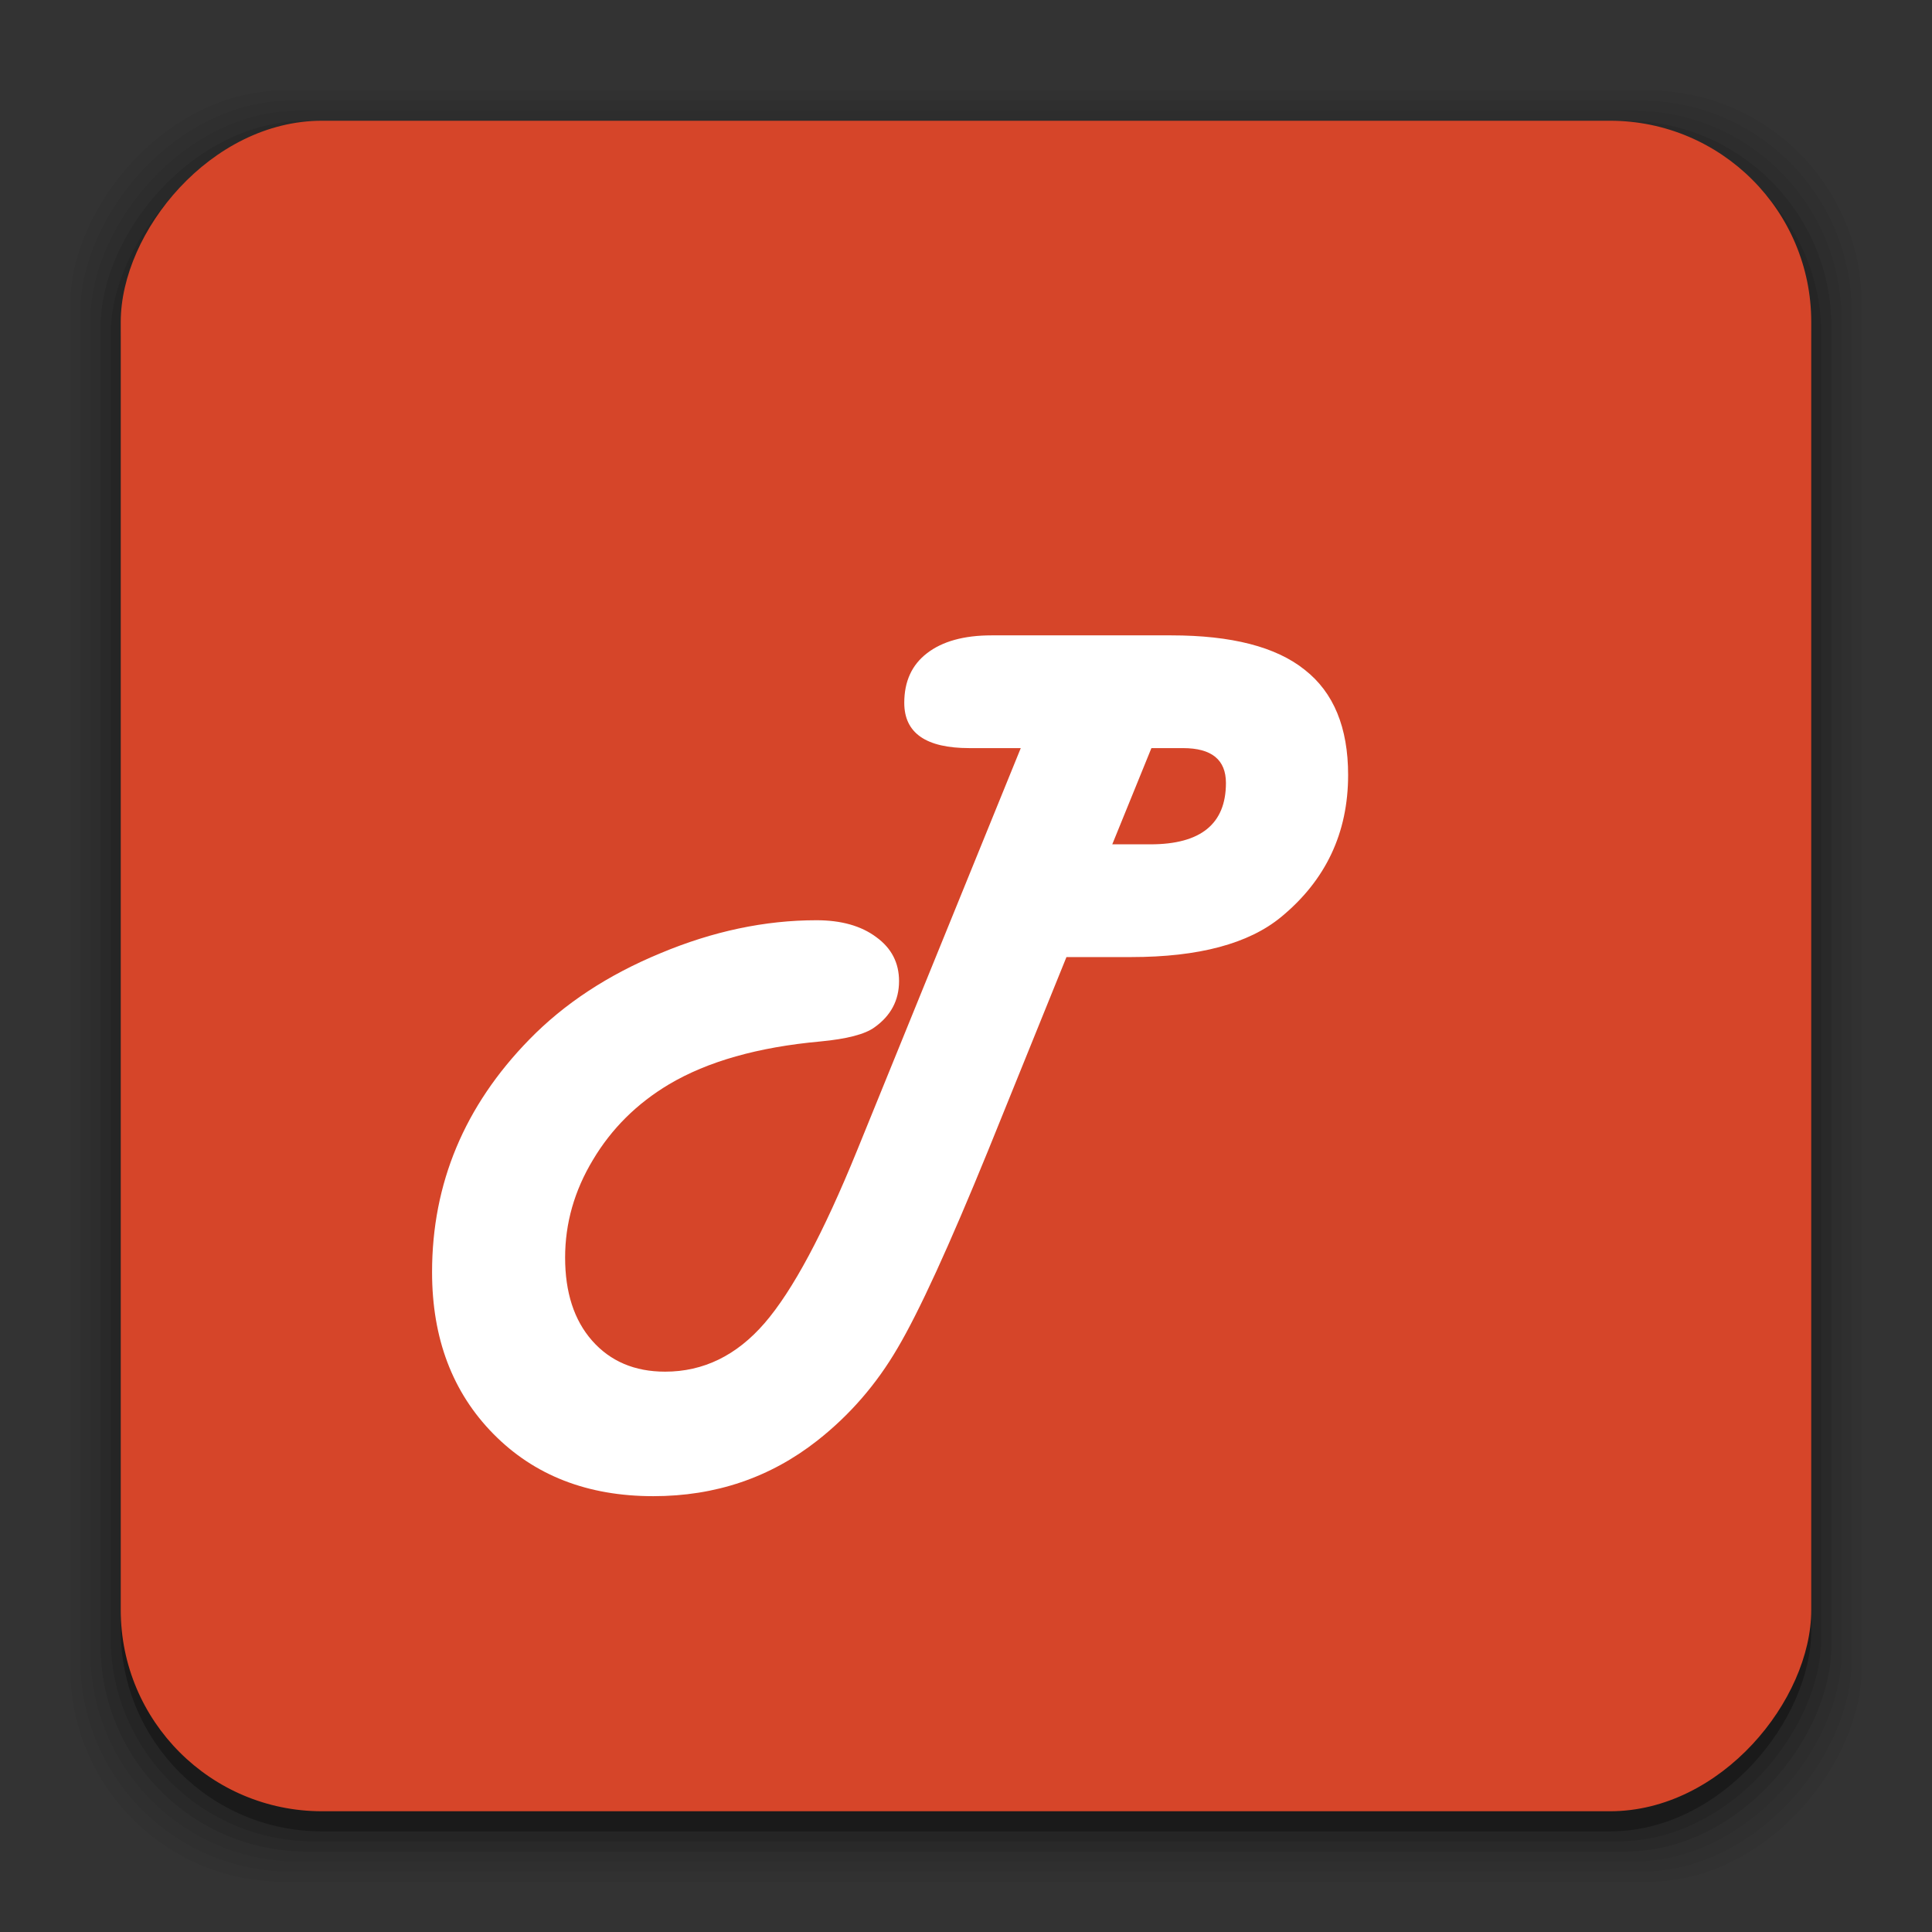 <?xml version="1.0" encoding="UTF-8" standalone="no"?>
<!-- Created with Inkscape (http://www.inkscape.org/) -->

<svg
   xmlns:dc="http://purl.org/dc/elements/1.1/"
   xmlns:cc="http://creativecommons.org/ns#"
   xmlns:rdf="http://www.w3.org/1999/02/22-rdf-syntax-ns#"
   xmlns:svg="http://www.w3.org/2000/svg"
   xmlns="http://www.w3.org/2000/svg"
   xmlns:sodipodi="http://sodipodi.sourceforge.net/DTD/sodipodi-0.dtd"
   xmlns:inkscape="http://www.inkscape.org/namespaces/inkscape"
   width="96"
   height="96"
   id="svg16495"
   version="1.1"
   inkscape:version="0.48.4 r9939"
   sodipodi:docname="libreoffice-writer.svg">
  <rect width="100%" height="100%" fill="#333333" stroke="none"/>
  <defs
     id="defs16497" />
  <sodipodi:namedview
     id="base"
     pagecolor="#ffffff"
     bordercolor="#666666"
     borderopacity="1.0"
     inkscape:pageopacity="0.0"
     inkscape:pageshadow="2"
     inkscape:zoom="2.8"
     inkscape:cx="136.50607"
     inkscape:cy="25.846823"
     inkscape:document-units="px"
     inkscape:current-layer="layer1"
     showgrid="false"
     inkscape:window-width="1366"
     inkscape:window-height="715"
     inkscape:window-x="0"
     inkscape:window-y="28"
     inkscape:window-maximized="1" />
  <g
     inkscape:label="Layer 1"
     inkscape:groupmode="layer"
     id="layer1"
     transform="translate(0,-956.362)">
    <g
       id="g3033"
       transform="matrix(-1,0,0,1,96,-1)">
      <rect
         ry="10.595"
         rx="10.595"
         y="961.862"
         x="3.5"
         height="89"
         width="89"
         id="rect3826"
         style="opacity:0.05;fill:#000000;fill-opacity:1;stroke:none" />
      <rect
         style="opacity:0.05;fill:#000000;fill-opacity:1;stroke:none"
         id="rect3824"
         width="88"
         height="88"
         x="4"
         y="962.362"
         rx="10.476"
         ry="10.476" />
      <rect
         ry="10.357"
         rx="10.357"
         y="962.862"
         x="4.5"
         height="87"
         width="87"
         id="rect3822"
         style="opacity:0.05;fill:#000000;fill-opacity:1;stroke:none" />
      <rect
         style="opacity:0.1;fill:#000000;fill-opacity:1;stroke:none"
         id="rect3820"
         width="86"
         height="86"
         x="5"
         y="963.362"
         rx="10.238"
         ry="10.238" />
      <rect
         ry="10.119"
         rx="10.119"
         y="963.862"
         x="5.5"
         height="85"
         width="85"
         id="rect3818"
         style="opacity:0.1;fill:#000000;fill-opacity:1;stroke:none" />
      <rect
         style="opacity:0.3;fill:#000000;fill-opacity:1;stroke:none"
         id="rect3131"
         width="84"
         height="84"
         x="6"
         y="964.362"
         rx="10"
         ry="10" />
    </g>
    <rect
       ry="10"
       rx="10"
       y="962.362"
       x="-90"
       height="84"
       width="84"
       id="rect3036"
       style="fill:#d64529;fill-opacity:1;stroke:none"
       transform="scale(-1,1)" />
    <path
       inkscape:connector-curvature="0"
       id="path6978"
       style="font-size:48px;font-style:normal;font-variant:normal;font-weight:bold;font-stretch:normal;text-align:center;line-height:125%;letter-spacing:0px;word-spacing:0px;text-anchor:middle;fill:#ffffff;fill-opacity:1;stroke:none;font-family:Harlow Solid Italic;-inkscape-font-specification:Harlow Solid Italic"
       d="m 52.992,1003.917 -3.891,9.609 c -1.938,4.75 -3.438,8.024 -4.5,9.82 -1.047,1.797 -2.375,3.328 -3.984,4.594 -2.344,1.844 -5.063,2.766 -8.156,2.766 -3.266,0 -5.914,-1.031 -7.945,-3.094 -2.031,-2.062 -3.047,-4.742 -3.047,-8.039 0,-4.406 1.609,-8.258 4.828,-11.555 1.734,-1.781 3.906,-3.211 6.516,-4.289 2.609,-1.094 5.195,-1.641 7.758,-1.641 1.234,10e-5 2.227,0.281 2.977,0.844 0.75,0.547 1.125,1.273 1.125,2.18 -2.3e-5,0.953 -0.406,1.719 -1.219,2.297 -0.469,0.344 -1.367,0.578 -2.695,0.703 -3.094,0.281 -5.602,0.992 -7.523,2.133 -1.594,0.953 -2.852,2.203 -3.773,3.75 -0.922,1.531 -1.383,3.148 -1.383,4.852 -6e-6,1.734 0.445,3.109 1.336,4.125 0.906,1.031 2.117,1.547 3.633,1.547 1.906,0 3.555,-0.805 4.945,-2.414 1.391,-1.609 2.922,-4.469 4.594,-8.578 l 8.133,-19.992 -2.555,0 c -2.156,2e-5 -3.234,-0.75 -3.234,-2.25 -2.3e-5,-1.062 0.375,-1.883 1.125,-2.461 0.766,-0.594 1.836,-0.891 3.211,-0.891 l 8.93,0 c 3,3e-5 5.211,0.57 6.633,1.711 1.437,1.125 2.156,2.867 2.156,5.227 -4.5e-5,2.875 -1.109,5.227 -3.328,7.055 -1.609,1.328 -4.094,1.992 -7.453,1.992 l -3.211,0 m 2.273,-5.602 1.898,0 c 2.5,2e-5 3.75,-1.016 3.75,-3.047 -3.9e-5,-1.156 -0.711,-1.734 -2.133,-1.734 l -1.57,0 -1.945,4.781" />
  </g>
</svg>
